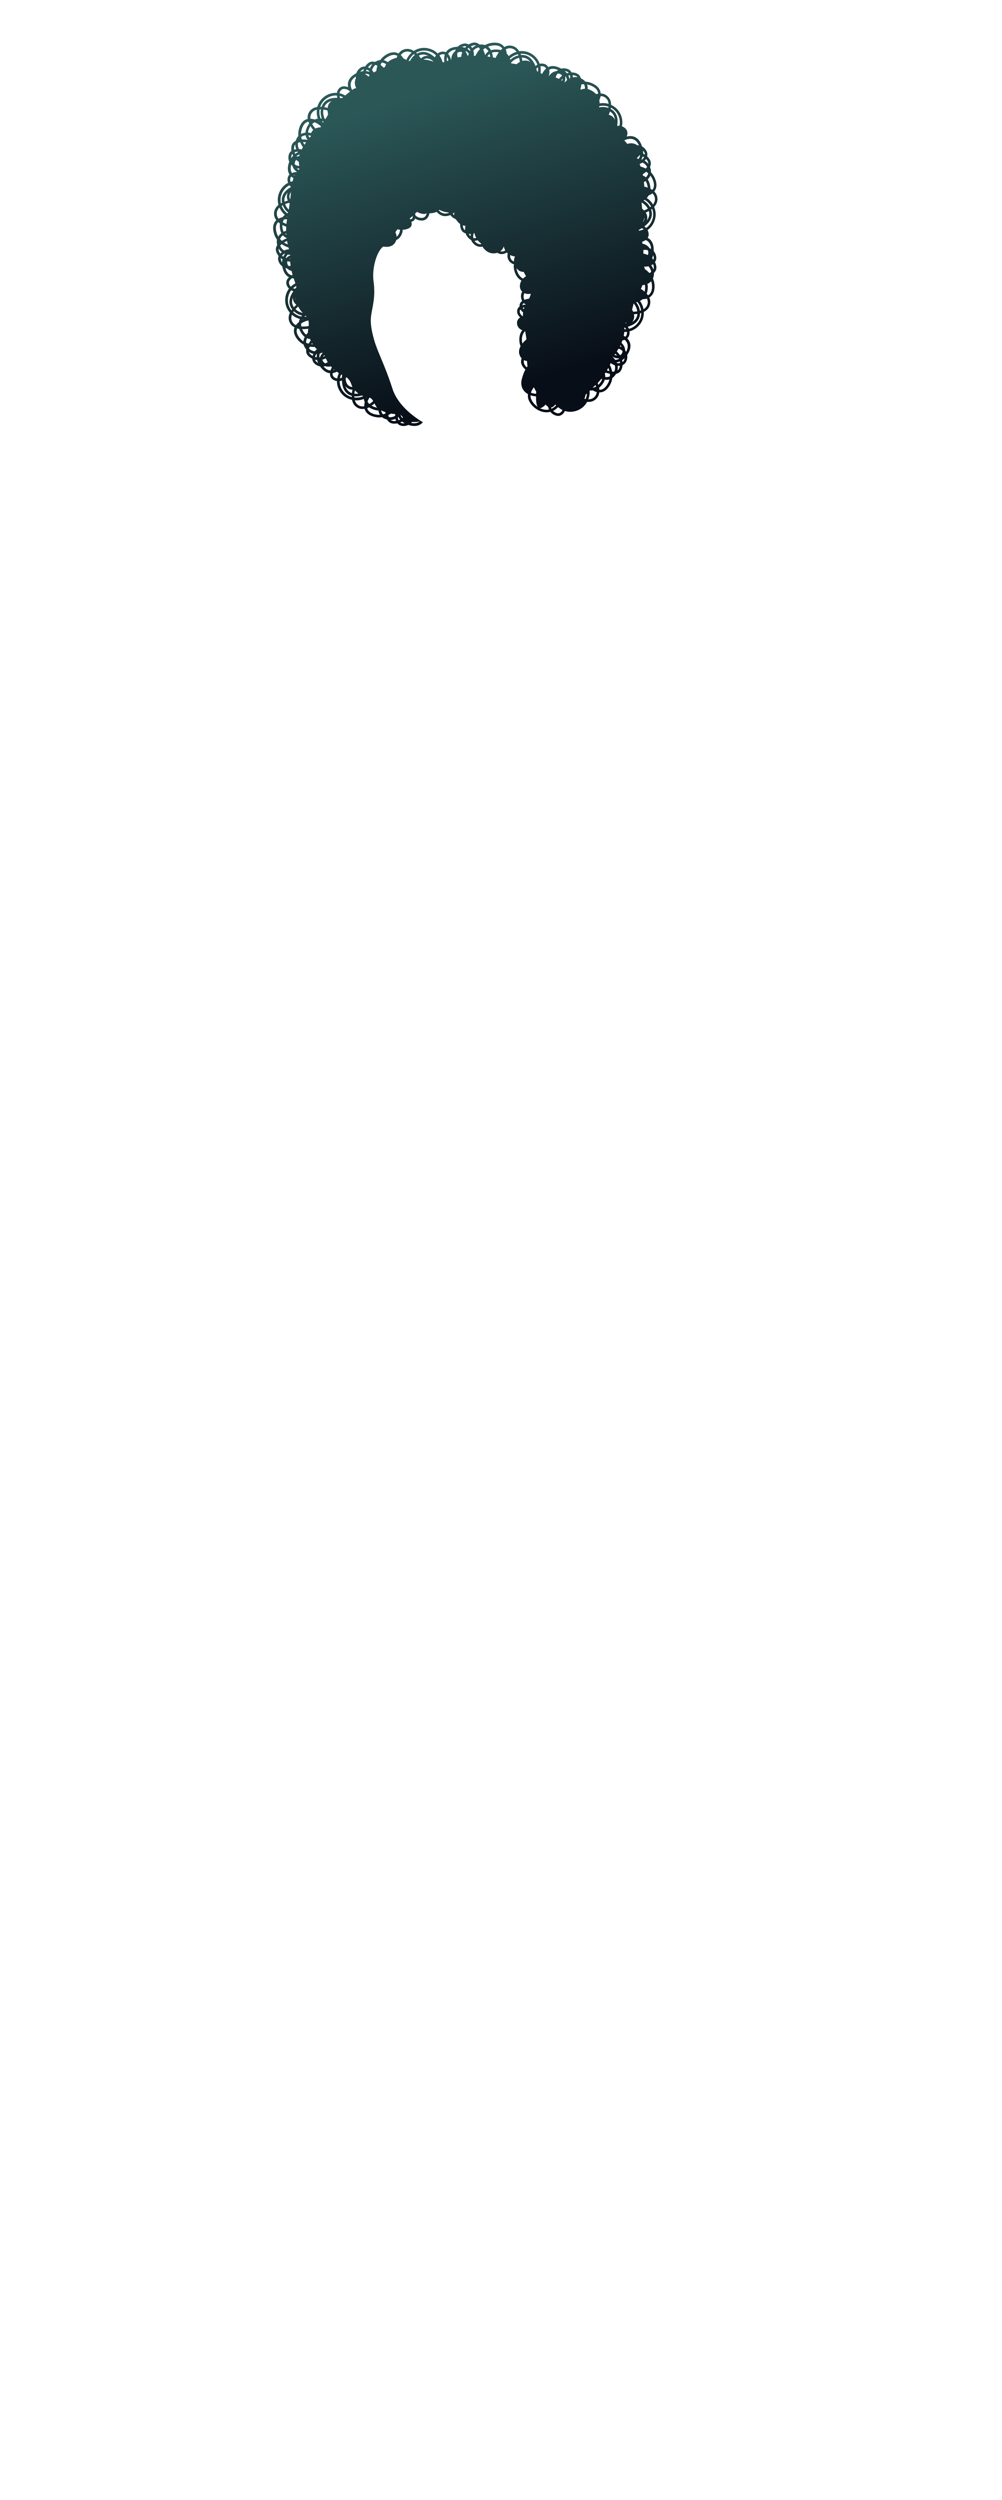 <svg width="85" height="212" viewBox="0 0 85 212" fill="none" xmlns="http://www.w3.org/2000/svg">
<path d="M35.875 35.8C35.678 36.034 35.35 36.204 34.807 36.078C34.748 36.065 34.691 36.05 34.637 36.031C34.563 36.068 34.482 36.095 34.394 36.11C34.288 36.129 34.176 36.129 34.056 36.107C33.911 36.08 33.795 36.004 33.708 35.898C33.602 35.92 33.489 35.93 33.37 35.922C33.104 35.905 32.937 35.764 32.836 35.577C32.819 35.573 32.803 35.568 32.786 35.563C32.629 35.518 32.505 35.454 32.407 35.377C32.158 35.415 31.874 35.402 31.564 35.289C31.305 35.196 31.133 35.059 31.027 34.895C30.98 34.823 30.945 34.744 30.923 34.665C30.696 34.705 30.457 34.673 30.23 34.51C30.019 34.36 29.908 34.145 29.861 33.904C29.811 33.892 29.76 33.879 29.71 33.864C29.37 33.756 29.055 33.536 28.838 33.191C28.643 32.881 28.576 32.583 28.582 32.312C28.459 32.297 28.345 32.257 28.251 32.193C28.094 32.089 27.992 31.927 27.992 31.722C27.992 31.696 27.992 31.673 27.993 31.649C27.763 31.627 27.51 31.51 27.258 31.212C27.219 31.165 27.182 31.119 27.15 31.072C27.07 31.057 26.987 31.03 26.91 30.991C26.814 30.943 26.723 30.875 26.639 30.786C26.538 30.678 26.491 30.547 26.484 30.411C26.385 30.365 26.289 30.305 26.198 30.227C25.994 30.054 25.945 29.842 25.976 29.632C25.966 29.618 25.954 29.605 25.944 29.591C25.845 29.462 25.784 29.336 25.752 29.216C25.528 29.098 25.309 28.918 25.128 28.644C24.976 28.415 24.921 28.201 24.933 28.008C24.938 27.921 24.958 27.838 24.988 27.761C24.781 27.656 24.609 27.488 24.525 27.222C24.446 26.977 24.487 26.738 24.591 26.517C24.557 26.478 24.525 26.438 24.493 26.394C24.285 26.105 24.165 25.741 24.195 25.332C24.224 24.967 24.349 24.688 24.515 24.474C24.426 24.389 24.359 24.288 24.32 24.18C24.258 24.003 24.271 23.811 24.392 23.648C24.433 23.594 24.473 23.549 24.515 23.508C24.293 23.397 24.093 23.177 23.985 22.763C23.97 22.704 23.958 22.647 23.948 22.591C23.881 22.543 23.82 22.482 23.766 22.413C23.701 22.329 23.649 22.228 23.612 22.112C23.568 21.972 23.581 21.832 23.635 21.706C23.566 21.622 23.506 21.526 23.457 21.417C23.349 21.173 23.398 20.961 23.516 20.784C23.512 20.767 23.507 20.75 23.504 20.734C23.47 20.574 23.47 20.434 23.494 20.313C23.344 20.109 23.226 19.852 23.181 19.526C23.144 19.253 23.186 19.038 23.282 18.867C23.324 18.792 23.378 18.724 23.438 18.669C23.297 18.486 23.216 18.26 23.255 17.982C23.292 17.727 23.43 17.53 23.62 17.375C23.607 17.325 23.595 17.274 23.586 17.224C23.524 16.872 23.575 16.492 23.78 16.138C23.963 15.822 24.197 15.625 24.439 15.504C24.396 15.388 24.379 15.267 24.392 15.154C24.407 15.019 24.461 14.893 24.559 14.799C24.423 14.59 24.362 14.296 24.48 13.885C24.497 13.826 24.515 13.771 24.535 13.719C24.503 13.643 24.48 13.56 24.47 13.473C24.456 13.367 24.463 13.252 24.492 13.135C24.525 12.992 24.608 12.879 24.719 12.798C24.702 12.69 24.699 12.578 24.714 12.46C24.746 12.194 24.895 12.037 25.087 11.945C25.092 11.928 25.097 11.913 25.102 11.896C25.155 11.741 25.227 11.622 25.309 11.529C25.284 11.279 25.313 10.996 25.441 10.693C25.547 10.441 25.695 10.276 25.863 10.178C25.939 10.134 26.018 10.104 26.1 10.087C26.072 9.857 26.117 9.621 26.292 9.404C26.454 9.202 26.674 9.103 26.916 9.069C26.93 9.019 26.947 8.97 26.965 8.921C27.091 8.588 27.329 8.285 27.685 8.086C28.005 7.908 28.306 7.858 28.576 7.878C28.597 7.757 28.645 7.644 28.713 7.553C28.826 7.403 28.993 7.309 29.198 7.319C29.329 7.326 29.442 7.353 29.536 7.392C29.461 7.06 29.523 6.641 30.072 6.298C30.124 6.266 30.174 6.236 30.225 6.21C30.252 6.131 30.288 6.055 30.339 5.983C30.4 5.896 30.48 5.815 30.58 5.744C30.701 5.66 30.837 5.631 30.973 5.643C31.032 5.552 31.105 5.465 31.195 5.386C31.396 5.209 31.613 5.192 31.816 5.251C31.832 5.243 31.845 5.234 31.86 5.226C32.003 5.147 32.136 5.103 32.259 5.09C32.407 4.886 32.617 4.694 32.914 4.553C33.161 4.435 33.381 4.41 33.572 4.448C33.657 4.467 33.736 4.497 33.809 4.538C33.94 4.348 34.132 4.201 34.408 4.156C34.662 4.114 34.892 4.186 35.098 4.321C35.141 4.292 35.187 4.267 35.232 4.242C35.549 4.077 35.926 4.009 36.324 4.098C36.681 4.178 36.94 4.341 37.129 4.536C37.226 4.46 37.336 4.408 37.448 4.385C37.578 4.358 37.709 4.371 37.825 4.43C37.962 4.211 38.211 4.028 38.655 3.976C38.715 3.969 38.774 3.964 38.83 3.962C38.887 3.903 38.954 3.849 39.03 3.807C39.123 3.755 39.23 3.715 39.35 3.695C39.495 3.669 39.631 3.703 39.749 3.772C39.841 3.715 39.944 3.668 40.058 3.634C40.314 3.56 40.518 3.637 40.678 3.779C40.694 3.777 40.711 3.775 40.728 3.774C40.891 3.762 41.029 3.782 41.147 3.821C41.369 3.7 41.64 3.617 41.968 3.617C42.242 3.617 42.451 3.688 42.606 3.806C42.675 3.858 42.734 3.92 42.783 3.987C42.983 3.871 43.218 3.823 43.488 3.898C43.737 3.969 43.913 4.134 44.04 4.342C44.092 4.336 44.142 4.331 44.194 4.329C44.551 4.316 44.921 4.417 45.243 4.667C45.53 4.893 45.695 5.15 45.781 5.408C45.902 5.381 46.023 5.381 46.135 5.408C46.293 5.446 46.427 5.539 46.505 5.689C46.735 5.576 47.043 5.551 47.447 5.739C47.503 5.764 47.555 5.791 47.603 5.82C47.684 5.8 47.768 5.79 47.856 5.793C47.962 5.796 48.075 5.82 48.187 5.865C48.324 5.921 48.421 6.02 48.485 6.141C48.595 6.141 48.706 6.156 48.822 6.188C49.079 6.261 49.212 6.434 49.273 6.638C49.288 6.644 49.303 6.653 49.318 6.661C49.463 6.737 49.571 6.826 49.65 6.922C49.902 6.936 50.176 7.008 50.456 7.181C50.69 7.326 50.829 7.496 50.9 7.678C50.932 7.758 50.949 7.842 50.954 7.925C51.186 7.932 51.411 8.014 51.6 8.221C51.773 8.411 51.837 8.645 51.836 8.889C51.883 8.911 51.93 8.935 51.975 8.96C52.285 9.136 52.547 9.416 52.689 9.799C52.815 10.143 52.818 10.449 52.758 10.711C52.874 10.752 52.978 10.816 53.057 10.897C53.188 11.031 53.256 11.21 53.214 11.41C53.2 11.472 53.183 11.529 53.163 11.581C53.53 11.486 54.095 11.492 54.408 12.255C54.432 12.31 54.452 12.366 54.469 12.419C54.541 12.46 54.61 12.51 54.672 12.571C54.748 12.647 54.814 12.739 54.866 12.848C54.928 12.981 54.933 13.121 54.896 13.254C54.975 13.328 55.05 13.416 55.112 13.517C55.251 13.744 55.231 13.961 55.139 14.151C55.145 14.166 55.15 14.183 55.157 14.2C55.211 14.353 55.23 14.492 55.223 14.615C55.398 14.797 55.551 15.036 55.638 15.352C55.712 15.617 55.699 15.837 55.628 16.019C55.596 16.099 55.553 16.172 55.5 16.238C55.665 16.401 55.776 16.613 55.775 16.892C55.773 17.149 55.662 17.365 55.494 17.543C55.514 17.59 55.532 17.639 55.547 17.69C55.655 18.029 55.657 18.413 55.502 18.79C55.362 19.128 55.157 19.355 54.933 19.507C54.992 19.616 55.024 19.732 55.028 19.847C55.031 19.961 55.006 20.072 54.947 20.168C55.209 20.305 55.437 20.579 55.453 21.114C55.455 21.174 55.455 21.233 55.452 21.291C55.505 21.353 55.553 21.425 55.59 21.504C55.635 21.602 55.664 21.711 55.674 21.832C55.685 21.979 55.642 22.112 55.561 22.223C55.61 22.32 55.647 22.426 55.67 22.544C55.722 22.807 55.627 23.002 55.474 23.148C55.474 23.165 55.474 23.182 55.474 23.201C55.47 23.364 55.44 23.5 55.389 23.613C55.49 23.843 55.549 24.121 55.521 24.449C55.497 24.723 55.408 24.924 55.277 25.068C55.218 25.134 55.152 25.186 55.08 25.228C55.177 25.439 55.206 25.676 55.107 25.938C55.014 26.179 54.836 26.342 54.615 26.45C54.617 26.502 54.617 26.554 54.615 26.606C54.599 26.963 54.466 27.323 54.186 27.621C53.937 27.889 53.665 28.03 53.402 28.092C53.419 28.215 53.409 28.336 53.372 28.444C53.338 28.541 53.284 28.627 53.21 28.695C53.454 28.949 53.634 29.358 53.298 29.953C53.267 30.005 53.237 30.056 53.205 30.103C53.219 30.185 53.222 30.27 53.212 30.357C53.2 30.463 53.168 30.572 53.113 30.682C53.047 30.813 52.939 30.904 52.813 30.958C52.805 31.065 52.781 31.177 52.739 31.289C52.647 31.54 52.463 31.658 52.256 31.703C52.248 31.718 52.239 31.732 52.229 31.747C52.142 31.885 52.044 31.984 51.943 32.056C51.91 32.307 51.815 32.575 51.62 32.839C51.457 33.061 51.277 33.186 51.09 33.241C51.006 33.266 50.922 33.276 50.839 33.275C50.814 33.505 50.715 33.724 50.493 33.894C50.289 34.052 50.05 34.098 49.808 34.076C49.783 34.121 49.756 34.165 49.727 34.209C49.527 34.503 49.227 34.742 48.834 34.853C48.482 34.953 48.176 34.931 47.918 34.848C47.869 34.961 47.797 35.06 47.709 35.133C47.565 35.252 47.381 35.306 47.184 35.247C46.944 35.176 46.789 35.052 46.69 34.922C46.629 34.937 46.569 34.949 46.508 34.956C46.23 34.986 45.953 34.924 45.7 34.801C45.35 34.631 45.053 34.34 44.889 34.015C44.787 33.81 44.761 33.608 44.787 33.418C44.751 33.398 44.716 33.376 44.682 33.352C44.332 33.108 44.122 32.699 44.265 32.146C44.354 31.801 44.459 31.537 44.57 31.333C44.157 30.978 44.147 30.643 44.253 30.387C44.218 30.35 44.186 30.31 44.157 30.263C43.957 29.943 44.014 29.627 44.161 29.356C44.115 29.25 44.082 29.13 44.066 28.994C44.011 28.528 44.137 28.212 44.304 28.001C44.284 27.994 44.263 27.986 44.245 27.976C44.082 27.9 43.954 27.772 43.895 27.599C43.78 27.269 43.934 27.05 44.12 26.913C43.976 26.778 43.883 26.616 43.87 26.462C43.851 26.231 43.944 26.083 44.078 25.985C44.053 25.773 44.147 25.625 44.294 25.521C44.267 25.472 44.245 25.42 44.228 25.361C44.156 25.1 44.203 24.892 44.3 24.73C44.167 24.609 44.085 24.434 44.103 24.203C44.115 24.044 44.166 23.907 44.235 23.793C43.996 23.667 43.784 23.426 43.661 23.052C43.575 22.792 43.563 22.583 43.599 22.416C43.503 22.386 43.415 22.341 43.338 22.283C43.168 22.155 43.055 21.962 43.048 21.715C43.047 21.631 43.052 21.553 43.064 21.482C43.037 21.459 43.011 21.435 42.988 21.41C42.883 21.484 42.762 21.533 42.618 21.545C42.443 21.558 42.305 21.514 42.195 21.435C42.167 21.444 42.138 21.452 42.109 21.459C42.069 21.467 42.029 21.474 41.988 21.479C41.583 21.524 41.29 21.341 41.095 21.132C41.028 21.06 40.97 20.983 40.927 20.91C40.699 20.966 40.444 20.915 40.211 20.707C40.089 20.596 40.011 20.476 39.964 20.353C39.908 20.325 39.853 20.288 39.801 20.239C39.648 20.101 39.552 19.95 39.5 19.791C39.338 19.739 39.205 19.642 39.133 19.497C39.057 19.347 39.029 19.17 39.029 18.992C38.961 18.945 38.894 18.884 38.832 18.81C38.801 18.775 38.776 18.741 38.752 18.706C38.719 18.664 38.689 18.623 38.663 18.585L38.648 18.58C38.455 18.501 38.31 18.376 38.202 18.236C38.133 18.265 38.059 18.289 37.977 18.307C37.554 18.396 37.252 18.208 37.041 17.962C36.991 17.986 36.935 18.008 36.873 18.026C36.713 18.072 36.567 18.087 36.434 18.082C36.427 18.112 36.42 18.142 36.412 18.171C36.377 18.297 36.321 18.412 36.24 18.502C36.129 18.627 35.976 18.704 35.769 18.703C35.537 18.699 35.355 18.629 35.214 18.528C35.19 18.608 35.147 18.671 35.089 18.718C35.034 18.763 34.966 18.79 34.894 18.804C34.963 19.024 34.938 19.248 34.648 19.376C34.48 19.45 34.312 19.48 34.159 19.487C34.16 19.631 34.123 19.786 34.038 19.946C34.021 19.978 34.001 20.012 33.979 20.045C33.896 20.172 33.799 20.257 33.696 20.311C33.672 20.325 33.647 20.335 33.622 20.343C33.615 20.37 33.607 20.395 33.597 20.421C33.538 20.577 33.432 20.71 33.287 20.803C33.151 20.889 32.981 20.939 32.781 20.934C32.675 20.93 32.582 20.922 32.505 20.907C31.949 21.328 31.537 22.758 31.69 23.869C31.87 25.173 31.598 25.968 31.485 26.753C31.409 27.283 31.468 27.872 31.749 28.861C32.027 29.84 32.661 30.985 33.289 32.952C33.768 34.453 35.273 35.427 35.72 35.715C35.773 35.745 35.825 35.774 35.88 35.8H35.875ZM33.407 20.16C33.401 20.094 33.391 20.023 33.376 19.953L33.393 19.926C33.397 19.941 33.401 19.955 33.405 19.97C33.42 20.034 33.425 20.098 33.422 20.16H33.408H33.407ZM34.44 19.216C34.505 19.101 34.522 18.943 34.478 18.77C34.526 18.783 34.573 18.795 34.618 18.804L34.654 18.809C34.712 18.958 34.712 19.103 34.553 19.174C34.516 19.191 34.477 19.204 34.44 19.216ZM43.525 21.479C43.582 21.496 43.636 21.509 43.686 21.521C43.627 21.509 43.574 21.496 43.525 21.479ZM44.586 31.838C44.595 32.033 44.647 32.242 44.738 32.395C44.866 32.612 44.99 32.718 45.066 32.768C44.97 32.901 44.889 33.044 44.836 33.196L44.803 33.174C44.526 32.98 44.359 32.654 44.475 32.208C44.511 32.07 44.548 31.947 44.586 31.838ZM49.268 34.384C49.332 34.294 49.386 34.188 49.428 34.064C49.434 34.056 49.439 34.047 49.446 34.037C49.453 34.029 49.458 34.019 49.463 34.01C49.498 34.022 49.532 34.03 49.567 34.039C49.557 34.056 49.547 34.071 49.535 34.087C49.461 34.197 49.372 34.296 49.268 34.382V34.384ZM39.653 4.704C39.675 4.714 39.695 4.723 39.717 4.726C39.727 4.669 39.742 4.613 39.761 4.56L39.767 4.541C39.7 4.462 39.616 4.39 39.513 4.332C39.503 4.348 39.495 4.364 39.486 4.379C39.553 4.455 39.607 4.553 39.646 4.676L39.654 4.706L39.653 4.704ZM41.15 4.659L41.155 4.666C41.214 4.56 41.303 4.447 41.438 4.358C41.374 4.245 41.285 4.144 41.16 4.077C41.096 4.119 41.039 4.162 40.986 4.21C41.078 4.4 41.129 4.58 41.15 4.659ZM43.802 5.441C43.812 5.44 43.822 5.44 43.833 5.438C43.893 5.376 43.977 5.313 44.099 5.256C44.085 5.142 44.065 5.022 44.036 4.908C43.74 4.97 43.515 5.135 43.35 5.322C43.353 5.339 43.356 5.354 43.358 5.371C43.484 5.387 43.636 5.411 43.802 5.443V5.441ZM54.679 18.452C54.642 18.581 54.582 18.728 54.523 18.854C54.531 18.844 54.538 18.834 54.546 18.824C54.609 18.741 54.652 18.649 54.671 18.555C54.678 18.521 54.681 18.487 54.681 18.452H54.679ZM54.578 24.939L54.582 24.951L54.585 24.944L54.578 24.939ZM53.155 27.385C53.135 27.377 53.111 27.367 53.089 27.355C53.071 27.382 53.056 27.407 53.042 27.427C53.081 27.416 53.119 27.402 53.156 27.385H53.155ZM31.243 6.481C31.263 6.478 31.283 6.473 31.303 6.468L31.334 6.441C31.327 6.411 31.323 6.38 31.318 6.35L31.317 6.33C31.222 6.286 31.115 6.259 30.999 6.251C30.997 6.269 30.995 6.288 30.995 6.306C31.081 6.343 31.163 6.4 31.244 6.483L31.243 6.481ZM33.541 19.694C33.578 19.768 33.605 19.843 33.622 19.919C33.634 19.973 33.641 20.025 33.644 20.079C33.694 20.042 33.741 19.99 33.787 19.923C33.805 19.896 33.821 19.869 33.836 19.842C33.905 19.714 33.933 19.593 33.93 19.48C33.849 19.472 33.777 19.458 33.713 19.441C33.662 19.509 33.605 19.596 33.543 19.692L33.541 19.694ZM34.754 18.523C34.768 18.544 34.781 18.568 34.795 18.592C34.808 18.592 34.82 18.59 34.834 18.588C34.877 18.581 34.916 18.568 34.945 18.546C34.973 18.523 34.993 18.487 35.002 18.435C35.007 18.403 35.01 18.371 35.012 18.341C35.007 18.334 35 18.326 34.995 18.319C34.914 18.396 34.835 18.467 34.754 18.524V18.523ZM35.215 18.109C35.226 18.154 35.232 18.203 35.236 18.255C35.357 18.381 35.527 18.479 35.766 18.48C35.899 18.482 35.998 18.433 36.067 18.356C36.124 18.292 36.164 18.208 36.191 18.114L36.2 18.085C36.17 18.1 36.139 18.114 36.107 18.124C36.06 18.139 36.01 18.146 35.959 18.144C35.776 18.139 35.564 18.078 35.382 17.964C35.325 18.009 35.269 18.058 35.215 18.107V18.109ZM37.27 17.786C37.255 17.804 37.24 17.821 37.223 17.838C37.389 18.023 37.62 18.157 37.926 18.092C37.98 18.08 38.029 18.065 38.076 18.048C38.069 18.036 38.064 18.024 38.058 18.013C37.805 18.003 37.506 17.924 37.27 17.786ZM40.514 20.369C40.43 20.402 40.341 20.424 40.25 20.424C40.279 20.464 40.314 20.505 40.356 20.544C40.508 20.68 40.669 20.725 40.816 20.707C40.802 20.673 40.794 20.646 40.79 20.629V20.626C40.679 20.55 40.588 20.461 40.514 20.367V20.369ZM44.416 23.051C44.346 23.056 44.275 23.049 44.205 23.027C44.068 22.988 43.935 22.899 43.814 22.743C43.822 22.819 43.841 22.901 43.871 22.99C43.976 23.303 44.147 23.502 44.337 23.603L44.373 23.619C44.45 23.54 44.536 23.475 44.622 23.423C44.551 23.296 44.482 23.172 44.418 23.049L44.416 23.051ZM45.031 24.903L45.011 24.908C44.903 24.932 44.788 24.935 44.677 24.917C44.612 24.905 44.548 24.887 44.487 24.861C44.42 24.981 44.39 25.129 44.44 25.311C44.452 25.353 44.467 25.39 44.487 25.425C44.613 25.375 44.755 25.343 44.884 25.322C44.953 25.173 45.002 25.035 45.029 24.903H45.031ZM44.374 26.485C44.282 26.416 44.205 26.332 44.151 26.234C44.107 26.29 44.082 26.361 44.088 26.453C44.099 26.569 44.186 26.697 44.321 26.805C44.334 26.798 44.349 26.793 44.361 26.786C44.359 26.684 44.363 26.584 44.373 26.487L44.374 26.485ZM44.548 28.069C44.381 28.238 44.231 28.521 44.285 28.977C44.292 29.031 44.302 29.083 44.314 29.13C44.427 28.986 44.554 28.864 44.659 28.775C44.629 28.526 44.588 28.291 44.548 28.069ZM44.706 30.613C44.615 30.601 44.528 30.577 44.449 30.539C44.403 30.714 44.44 30.924 44.684 31.148C44.706 31.118 44.728 31.089 44.748 31.062C44.728 30.917 44.713 30.768 44.704 30.614L44.706 30.613ZM45.29 32.841C45.18 32.98 45.09 33.135 45.039 33.298C45.15 33.342 45.27 33.371 45.391 33.383C45.419 33.386 45.446 33.388 45.475 33.389C45.478 33.329 45.483 33.27 45.488 33.212C45.434 33.122 45.365 32.997 45.29 32.841ZM46.293 34.305C46.082 34.518 45.924 34.609 45.803 34.612C46.017 34.715 46.251 34.766 46.48 34.742C46.508 34.739 46.537 34.734 46.567 34.729C46.527 34.631 46.511 34.55 46.506 34.508C46.437 34.468 46.367 34.402 46.293 34.305ZM46.744 34.559C46.752 34.589 46.764 34.624 46.781 34.661C46.905 34.606 47.026 34.523 47.139 34.409C47.151 34.397 47.161 34.385 47.173 34.374C47.149 34.348 47.127 34.325 47.107 34.301C47.03 34.404 46.902 34.535 46.744 34.56V34.559ZM50.296 32.842L50.309 32.852L50.334 32.871C50.414 32.852 50.493 32.822 50.57 32.778C50.558 32.735 50.545 32.691 50.53 32.649C50.441 32.73 50.361 32.794 50.296 32.842ZM50.701 32.481C50.722 32.531 50.74 32.585 50.757 32.639C50.775 32.622 50.792 32.603 50.811 32.585C50.956 32.427 51.038 32.282 51.08 32.151C51.056 32.142 51.033 32.134 51.009 32.126C50.902 32.264 50.797 32.381 50.701 32.482V32.481ZM51.484 31.409C51.543 31.429 51.613 31.449 51.691 31.468C51.667 31.363 51.635 31.271 51.605 31.193C51.57 31.261 51.529 31.331 51.484 31.409ZM51.734 30.941C51.795 31.062 51.881 31.261 51.926 31.508C51.987 31.513 52.047 31.515 52.108 31.51C52.177 31.353 52.192 31.198 52.17 31.052C52.167 31.025 52.16 31 52.154 30.973L52.128 30.965C52.011 30.922 51.901 30.862 51.809 30.783C51.788 30.83 51.765 30.884 51.736 30.943L51.734 30.941ZM52.721 29.075C52.921 29.25 53.02 29.475 53.032 29.689L53.034 29.709C53.056 29.739 53.076 29.77 53.093 29.802L53.111 29.837C53.38 29.347 53.21 29.018 53.003 28.819C52.997 28.821 52.99 28.822 52.981 28.826C52.919 28.843 52.86 28.853 52.805 28.858C52.779 28.928 52.753 29.001 52.719 29.075H52.721ZM52.912 28.471C52.951 28.494 52.995 28.523 53.039 28.555C53.096 28.513 53.136 28.452 53.16 28.383C53.185 28.309 53.192 28.225 53.182 28.139C53.104 28.146 53.03 28.148 52.958 28.146C52.95 28.245 52.936 28.355 52.911 28.471H52.912ZM52.968 27.922C53.017 27.924 53.066 27.924 53.116 27.921C53.103 27.895 53.089 27.87 53.072 27.846C53.056 27.821 53.037 27.798 53.015 27.774C52.997 27.777 52.98 27.781 52.963 27.784C52.966 27.825 52.968 27.872 52.968 27.922ZM53.619 26.255C53.65 26.305 53.678 26.364 53.705 26.433C53.821 26.43 53.941 26.419 54.057 26.401C54.023 26.125 53.9 25.903 53.747 25.728C53.722 25.854 53.68 26.046 53.619 26.253V26.255ZM54.366 24.496C54.466 24.562 54.573 24.641 54.678 24.73C54.684 24.706 54.689 24.681 54.696 24.656C54.738 24.446 54.733 24.279 54.7 24.145C54.629 24.161 54.562 24.171 54.498 24.18C54.457 24.288 54.413 24.393 54.366 24.498V24.496ZM54.696 22.815C54.807 22.889 54.95 23.002 55.087 23.155C55.142 23.128 55.194 23.098 55.241 23.062C55.219 22.894 55.152 22.753 55.056 22.64C55.039 22.62 55.021 22.6 55.002 22.581L54.977 22.586C54.866 22.61 54.752 22.615 54.642 22.601C54.664 22.662 54.683 22.731 54.698 22.814L54.696 22.815ZM54.501 20.665C54.763 20.71 54.964 20.851 55.087 21.026L55.098 21.043C55.132 21.057 55.166 21.073 55.197 21.092L55.231 21.112C55.211 20.665 55.004 20.451 54.779 20.353C54.672 20.426 54.57 20.471 54.474 20.498C54.484 20.555 54.492 20.611 54.503 20.666L54.501 20.665ZM54.21 19.562C54.334 19.542 54.469 19.505 54.602 19.446C54.582 19.428 54.56 19.409 54.536 19.392C54.511 19.376 54.486 19.359 54.457 19.344C54.351 19.411 54.252 19.463 54.178 19.502C54.185 19.524 54.195 19.544 54.21 19.562ZM54.471 17.695C54.523 17.733 54.577 17.784 54.634 17.848C54.742 17.804 54.849 17.754 54.953 17.695C54.824 17.446 54.627 17.279 54.422 17.17C54.437 17.289 54.457 17.478 54.472 17.695H54.471ZM54.652 15.82C54.747 15.844 54.847 15.874 54.947 15.911C54.945 15.886 54.942 15.861 54.937 15.835C54.903 15.623 54.839 15.469 54.762 15.356C54.715 15.388 54.667 15.415 54.624 15.44C54.641 15.586 54.651 15.716 54.654 15.822L54.652 15.82ZM54.336 14.122C54.461 14.154 54.617 14.208 54.779 14.294C54.821 14.248 54.859 14.201 54.891 14.153C54.812 14.003 54.7 13.893 54.57 13.821C54.546 13.808 54.523 13.796 54.498 13.786L54.476 13.801C54.408 13.843 54.334 13.88 54.26 13.905C54.287 13.978 54.312 14.05 54.336 14.122ZM53.217 12.202C53.535 12.096 53.828 12.157 54.035 12.3L54.052 12.312C54.089 12.313 54.124 12.317 54.161 12.322L54.2 12.329C53.86 11.529 53.165 11.802 52.978 11.894L52.961 11.911C53.02 11.973 53.108 12.069 53.217 12.202ZM46.584 6.432C46.745 6.188 46.978 6.059 47.203 6.027L47.223 6.025C47.252 6.002 47.28 5.98 47.311 5.958L47.344 5.936C47.018 5.79 46.772 5.817 46.589 5.914C46.633 6.119 46.606 6.293 46.555 6.427L46.584 6.432ZM45.985 6.273C46.045 6.141 46.155 5.956 46.325 5.813C46.279 5.714 46.192 5.652 46.089 5.626C46.013 5.608 45.929 5.608 45.845 5.626C45.882 5.83 45.877 6.027 45.855 6.195C45.906 6.225 45.948 6.251 45.983 6.273H45.985ZM45.645 6.077C45.653 5.965 45.653 5.84 45.633 5.712C45.609 5.727 45.586 5.744 45.564 5.761C45.541 5.779 45.519 5.801 45.497 5.823C45.519 5.897 45.537 5.966 45.551 6.029C45.584 6.045 45.615 6.061 45.645 6.077ZM42.037 4.915C42.103 4.775 42.197 4.602 42.318 4.435C42.293 4.43 42.268 4.427 42.242 4.423C42.029 4.4 41.864 4.42 41.733 4.464C41.783 4.615 41.805 4.761 41.815 4.864C41.894 4.879 41.968 4.896 42.037 4.913V4.915ZM41.586 4.825C41.576 4.751 41.561 4.662 41.532 4.571C41.443 4.639 41.383 4.719 41.344 4.792C41.428 4.802 41.509 4.814 41.586 4.825ZM40.336 4.729C40.383 4.623 40.501 4.39 40.715 4.164C40.683 4.112 40.647 4.061 40.608 4.018C40.442 4.055 40.307 4.134 40.203 4.24C40.184 4.258 40.166 4.279 40.149 4.299L40.158 4.324C40.198 4.455 40.213 4.597 40.196 4.729C40.243 4.729 40.291 4.729 40.336 4.729ZM38.281 5.042C38.285 4.741 38.416 4.501 38.594 4.351L38.609 4.337C38.621 4.302 38.633 4.268 38.648 4.235L38.665 4.199C38.312 4.247 38.117 4.4 38.012 4.578C38.158 4.741 38.226 4.906 38.251 5.053L38.28 5.042H38.281ZM38.037 5.133C38.027 5.039 37.995 4.933 37.921 4.822C37.894 4.958 37.899 5.09 37.91 5.182C37.952 5.167 37.994 5.15 38.037 5.133ZM37.694 5.256C37.672 5.118 37.655 4.873 37.734 4.632C37.662 4.593 37.58 4.585 37.497 4.602C37.422 4.617 37.344 4.654 37.277 4.706C37.418 4.903 37.504 5.113 37.554 5.295C37.602 5.285 37.649 5.271 37.696 5.256H37.694ZM36.779 5.228C36.703 5.148 36.614 5.081 36.518 5.032C36.425 4.985 36.328 4.958 36.23 4.957C36.127 4.955 36.025 4.982 35.929 5.048C36.202 5.066 36.491 5.12 36.777 5.228H36.779ZM31.924 6.015C31.936 5.892 31.963 5.744 32.013 5.586C31.963 5.552 31.909 5.522 31.855 5.498C31.721 5.603 31.633 5.732 31.584 5.872C31.576 5.897 31.567 5.923 31.561 5.949L31.579 5.97C31.63 6.025 31.673 6.086 31.71 6.15C31.781 6.103 31.852 6.059 31.924 6.017V6.015ZM30.218 7.474C30.063 7.183 30.073 6.887 30.179 6.661L30.188 6.643C30.183 6.606 30.179 6.57 30.179 6.533V6.493C29.6 6.868 29.727 7.346 29.864 7.614L29.873 7.624C30.036 7.508 30.147 7.476 30.22 7.474H30.218ZM29.691 7.763L29.679 7.743C29.582 7.646 29.429 7.553 29.19 7.54C29.067 7.533 28.966 7.59 28.897 7.683C28.85 7.745 28.818 7.822 28.801 7.908C28.985 7.948 29.148 8.019 29.286 8.095C29.415 7.987 29.558 7.869 29.689 7.765L29.691 7.763ZM29.102 8.248C29.011 8.203 28.909 8.164 28.799 8.137C28.804 8.166 28.809 8.192 28.818 8.221C28.826 8.25 28.836 8.28 28.85 8.307C28.907 8.314 28.959 8.32 29.008 8.327L29.102 8.248ZM27.837 9.658C27.808 9.582 27.788 9.488 27.783 9.37C27.672 9.338 27.556 9.31 27.438 9.291C27.381 9.589 27.445 9.86 27.552 10.085C27.571 10.089 27.59 10.094 27.606 10.097C27.637 10.047 27.669 9.996 27.701 9.946C27.771 9.833 27.812 9.741 27.837 9.658ZM27.231 10.723C27.102 10.594 26.92 10.464 26.72 10.38L26.691 10.368C26.617 10.405 26.548 10.452 26.484 10.513C26.563 10.658 26.662 10.791 26.753 10.9C26.975 10.786 27.186 10.801 27.186 10.801C27.186 10.801 27.203 10.772 27.229 10.725L27.231 10.723ZM26.572 11.026C26.492 10.93 26.408 10.816 26.334 10.693C26.321 10.713 26.307 10.735 26.294 10.759C26.189 10.945 26.142 11.107 26.134 11.243C26.227 11.25 26.314 11.265 26.39 11.284C26.41 11.225 26.447 11.159 26.514 11.083C26.533 11.063 26.551 11.043 26.572 11.026ZM26.369 11.507C26.306 11.491 26.232 11.477 26.152 11.469C26.173 11.546 26.203 11.613 26.238 11.667C26.259 11.65 26.279 11.637 26.299 11.629C26.364 11.602 26.371 11.563 26.369 11.507ZM25.956 12.061C25.887 12.054 25.796 12.047 25.698 12.047C25.74 12.133 25.787 12.209 25.831 12.273C25.848 12.249 25.863 12.228 25.88 12.204C25.88 12.204 25.91 12.143 25.956 12.063V12.061ZM25.7 12.472C25.622 12.369 25.535 12.231 25.461 12.064C25.4 12.073 25.341 12.086 25.284 12.105C25.254 12.271 25.274 12.426 25.331 12.564C25.341 12.589 25.353 12.613 25.365 12.636L25.392 12.638C25.457 12.645 25.521 12.658 25.584 12.677C25.619 12.611 25.658 12.542 25.701 12.472H25.7ZM25.008 14.827C24.981 14.834 24.953 14.841 24.922 14.851C24.939 14.864 24.958 14.878 24.976 14.891C24.986 14.869 24.997 14.848 25.008 14.827ZM24.894 15.108C24.831 15.071 24.769 15.026 24.71 14.972C24.658 15.028 24.628 15.1 24.619 15.177C24.611 15.255 24.623 15.339 24.651 15.42C24.709 15.401 24.768 15.386 24.823 15.373C24.843 15.278 24.867 15.189 24.892 15.108H24.894ZM24.779 15.615L24.768 15.618L24.778 15.63L24.779 15.615ZM24.687 16.295C24.638 16.355 24.599 16.421 24.576 16.492C24.534 16.616 24.537 16.756 24.609 16.904L24.616 16.916C24.641 16.7 24.665 16.492 24.687 16.295ZM24.572 17.269C24.556 17.247 24.539 17.224 24.522 17.198C24.409 17.227 24.295 17.262 24.185 17.306C24.256 17.501 24.369 17.658 24.498 17.78C24.525 17.607 24.55 17.436 24.572 17.269ZM24.349 18.593C24.275 18.593 24.199 18.597 24.123 18.608L24.093 18.613C24.049 18.682 24.012 18.758 23.988 18.844C24.09 18.904 24.197 18.953 24.298 18.994C24.31 18.864 24.327 18.73 24.349 18.595V18.593ZM24.281 19.224C24.175 19.184 24.063 19.135 23.951 19.075C23.95 19.1 23.95 19.125 23.951 19.152C23.956 19.366 23.999 19.529 24.061 19.652C24.135 19.615 24.209 19.586 24.276 19.564C24.275 19.455 24.276 19.342 24.283 19.226L24.281 19.224ZM24.283 19.796C24.253 19.808 24.222 19.82 24.192 19.835C24.224 19.867 24.258 19.894 24.291 19.918C24.288 19.877 24.286 19.837 24.283 19.796ZM24.352 20.432C24.286 20.461 24.192 20.506 24.095 20.565C24.209 20.639 24.318 20.692 24.407 20.729C24.387 20.638 24.369 20.538 24.352 20.434V20.432ZM24.471 20.988C24.347 20.949 24.127 20.863 23.899 20.702C23.852 20.74 23.807 20.782 23.768 20.826C23.827 20.986 23.923 21.109 24.042 21.198C24.064 21.215 24.086 21.228 24.108 21.244L24.131 21.232C24.253 21.176 24.384 21.142 24.514 21.139C24.5 21.092 24.485 21.043 24.471 20.989V20.988ZM24.732 22.972C24.591 22.935 24.466 22.866 24.37 22.776L24.355 22.763C24.32 22.756 24.283 22.748 24.248 22.738L24.209 22.726C24.315 23.113 24.525 23.283 24.742 23.349C24.769 23.335 24.796 23.323 24.823 23.313C24.788 23.194 24.758 23.081 24.731 22.973L24.732 22.972ZM24.917 23.608C24.87 23.606 24.822 23.601 24.773 23.591C24.707 23.636 24.64 23.699 24.578 23.783C24.503 23.882 24.497 23.996 24.535 24.106C24.562 24.18 24.608 24.249 24.67 24.309C24.793 24.192 24.926 24.099 25.055 24.03C25.022 23.922 24.976 23.786 24.919 23.608H24.917ZM25.121 24.247C25.034 24.299 24.943 24.361 24.858 24.439C24.884 24.451 24.911 24.461 24.938 24.469C24.966 24.478 24.997 24.486 25.027 24.491C25.067 24.441 25.108 24.397 25.146 24.357C25.141 24.328 25.133 24.293 25.121 24.247ZM25.062 25.215C25.06 25.247 25.062 25.277 25.065 25.307C25.072 25.358 25.086 25.407 25.106 25.455C25.086 25.373 25.07 25.292 25.06 25.215H25.062ZM25.296 25.992C25.217 26.061 25.14 26.135 25.067 26.212C25.252 26.396 25.471 26.492 25.686 26.537C25.523 26.383 25.394 26.192 25.296 25.992ZM26.161 27.173C25.977 27.207 25.762 27.288 25.577 27.412L25.552 27.429C25.542 27.51 25.543 27.594 25.557 27.681C25.786 27.7 26.016 27.677 26.183 27.649C26.2 27.498 26.201 27.335 26.161 27.173ZM26.151 27.88C26.001 27.9 25.818 27.915 25.626 27.907C25.636 27.93 25.646 27.952 25.658 27.976C25.755 28.166 25.865 28.294 25.974 28.378C26.021 28.318 26.072 28.264 26.12 28.215C26.11 28.129 26.131 28.013 26.152 27.88H26.151ZM26.184 28.472L26.173 28.488C26.179 28.489 26.186 28.493 26.193 28.494L26.184 28.472ZM26.471 29.088C26.449 29.119 26.425 29.152 26.401 29.186C26.449 29.193 26.494 29.196 26.536 29.198C26.514 29.162 26.491 29.125 26.469 29.088H26.471ZM26.696 29.421C26.578 29.425 26.437 29.42 26.284 29.393C26.259 29.448 26.237 29.506 26.22 29.563C26.343 29.681 26.482 29.75 26.629 29.778C26.656 29.783 26.681 29.787 26.708 29.79L26.725 29.77C26.773 29.711 26.827 29.659 26.886 29.612C26.824 29.566 26.76 29.5 26.696 29.421ZM28.067 31.065C27.907 31.106 27.749 31.099 27.61 31.057L27.59 31.05C27.554 31.06 27.519 31.069 27.482 31.074L27.443 31.079C27.647 31.313 27.85 31.402 28.035 31.414C28.066 31.314 28.108 31.23 28.157 31.16C28.126 31.128 28.096 31.096 28.066 31.062L28.067 31.065ZM28.322 31.321C28.308 31.343 28.296 31.365 28.284 31.39C28.313 31.382 28.34 31.373 28.367 31.362C28.352 31.348 28.337 31.335 28.32 31.321H28.322ZM28.566 31.518C28.465 31.572 28.348 31.619 28.221 31.639C28.219 31.665 28.217 31.691 28.217 31.72C28.217 31.843 28.279 31.94 28.375 32.004C28.441 32.048 28.52 32.077 28.606 32.089C28.633 31.922 28.685 31.772 28.745 31.639C28.685 31.601 28.624 31.56 28.566 31.518ZM28.939 31.752C28.895 31.85 28.858 31.961 28.835 32.08C28.862 32.075 28.89 32.067 28.917 32.056C28.946 32.046 28.974 32.035 29.001 32.02C29.006 31.937 29.013 31.86 29.021 31.794C28.993 31.781 28.966 31.765 28.937 31.752H28.939ZM29.388 31.989C29.368 32.014 29.348 32.036 29.326 32.058V32.073C29.323 32.183 29.338 32.294 29.372 32.395C29.403 32.492 29.452 32.581 29.52 32.652C29.61 32.746 29.735 32.809 29.895 32.814C29.779 32.566 29.738 32.242 29.387 31.991L29.388 31.989ZM30.105 33.103C30.087 33.192 30.072 33.285 30.061 33.376C30.184 33.393 30.3 33.389 30.411 33.372C30.294 33.288 30.191 33.194 30.105 33.103ZM31.345 33.712C31.283 33.81 31.227 33.919 31.187 34.034L31.177 34.062C31.217 34.133 31.268 34.2 31.332 34.261C31.453 34.185 31.564 34.096 31.66 34.012C31.581 33.877 31.488 33.764 31.345 33.712ZM31.768 34.212C31.694 34.276 31.61 34.342 31.52 34.401C31.542 34.412 31.564 34.426 31.588 34.436C31.739 34.51 31.874 34.549 31.991 34.564C31.897 34.459 31.83 34.335 31.768 34.21V34.212ZM33.159 35.069C33.094 35.112 33.02 35.158 32.939 35.198C32.951 35.259 32.967 35.318 32.989 35.371C33.157 35.393 33.311 35.365 33.445 35.301C33.469 35.289 33.492 35.277 33.516 35.264L33.518 35.237C33.519 35.195 33.524 35.153 33.531 35.112C33.427 35.111 33.299 35.096 33.161 35.069H33.159ZM34.956 35.775C34.94 35.795 34.923 35.814 34.906 35.833L34.877 35.861C35.217 35.935 35.449 35.863 35.608 35.737C35.431 35.774 35.19 35.806 34.956 35.775ZM26.085 11.852L26.09 11.844C26.018 11.75 25.951 11.625 25.92 11.47C25.792 11.486 25.665 11.528 25.553 11.617C25.567 11.691 25.585 11.763 25.607 11.829C25.816 11.819 26.001 11.841 26.084 11.852H26.085ZM27.421 10.404L27.45 10.356C27.435 10.333 27.421 10.308 27.408 10.284C27.376 10.279 27.344 10.276 27.312 10.272C27.346 10.319 27.381 10.363 27.421 10.404ZM32.528 5.732C32.57 5.717 32.614 5.702 32.656 5.687C32.675 5.608 32.707 5.525 32.755 5.443C32.649 5.369 32.526 5.315 32.385 5.308C32.345 5.372 32.311 5.438 32.284 5.504C32.382 5.583 32.466 5.665 32.53 5.732H32.528ZM34.66 5.192C34.701 5.179 34.744 5.167 34.79 5.155C34.877 4.977 35.005 4.805 35.187 4.664C35.162 4.639 35.135 4.615 35.108 4.592C35.017 4.664 34.936 4.745 34.867 4.834C34.78 4.945 34.711 5.066 34.662 5.194L34.66 5.192ZM38.84 4.871C38.929 4.849 39.025 4.83 39.126 4.812C39.136 4.694 39.165 4.566 39.214 4.438C39.195 4.428 39.175 4.42 39.155 4.415C39.089 4.395 39.017 4.395 38.948 4.411C38.899 4.423 38.85 4.443 38.805 4.472C38.786 4.56 38.783 4.649 38.796 4.733C38.805 4.782 38.818 4.827 38.837 4.871H38.84ZM47.141 6.572C47.19 6.589 47.237 6.607 47.279 6.626C47.324 6.646 47.37 6.668 47.415 6.69C47.486 6.596 47.577 6.505 47.683 6.422C47.672 6.404 47.659 6.387 47.646 6.372C47.6 6.32 47.54 6.283 47.471 6.259C47.423 6.244 47.371 6.236 47.318 6.236C47.255 6.299 47.206 6.375 47.173 6.454C47.158 6.493 47.146 6.532 47.139 6.57L47.141 6.572ZM47.612 6.798C47.641 6.814 47.669 6.831 47.698 6.848C47.703 6.83 47.709 6.811 47.715 6.792C47.726 6.749 47.733 6.708 47.735 6.67C47.688 6.712 47.647 6.755 47.612 6.799V6.798ZM47.891 6.971L47.915 6.986C47.967 6.924 48.026 6.863 48.088 6.811L48.103 6.798C48.088 6.695 48.054 6.589 47.997 6.486C47.98 6.495 47.965 6.503 47.949 6.513C47.965 6.612 47.96 6.725 47.928 6.848C47.916 6.892 47.903 6.932 47.89 6.969L47.891 6.971ZM49.237 7.567C49.258 7.578 49.278 7.588 49.296 7.6C49.389 7.56 49.498 7.528 49.623 7.524C49.628 7.395 49.606 7.262 49.535 7.139C49.459 7.141 49.387 7.148 49.316 7.159C49.3 7.324 49.264 7.472 49.237 7.565V7.567ZM54.036 13.373C54.053 13.405 54.07 13.439 54.085 13.471C54.107 13.471 54.129 13.471 54.149 13.473L54.169 13.475C54.228 13.389 54.274 13.288 54.302 13.175C54.284 13.17 54.267 13.165 54.248 13.162C54.198 13.239 54.129 13.31 54.035 13.375L54.036 13.373ZM54.518 14.784C54.525 14.817 54.531 14.851 54.538 14.885C54.622 14.917 54.71 14.965 54.79 15.038C54.881 14.947 54.955 14.834 54.987 14.696C54.93 14.646 54.871 14.602 54.812 14.563C54.705 14.657 54.597 14.733 54.516 14.785L54.518 14.784ZM54.575 21.206C54.58 21.304 54.582 21.402 54.575 21.504C54.693 21.524 54.821 21.565 54.945 21.625C54.957 21.607 54.967 21.588 54.974 21.57C54.999 21.506 55.006 21.435 54.996 21.363C54.987 21.314 54.972 21.264 54.949 21.217C54.863 21.19 54.773 21.18 54.689 21.186C54.651 21.19 54.614 21.196 54.577 21.206H54.575ZM52.623 29.278C52.608 29.307 52.594 29.336 52.579 29.364C52.621 29.378 52.663 29.395 52.706 29.415L52.736 29.431C52.707 29.378 52.668 29.327 52.623 29.278ZM52.47 29.566C52.418 29.657 52.369 29.738 52.322 29.81C52.419 29.893 52.515 29.999 52.596 30.125C52.615 30.115 52.633 30.105 52.65 30.091C52.706 30.049 52.748 29.992 52.776 29.926C52.795 29.879 52.808 29.829 52.812 29.776C52.753 29.709 52.682 29.654 52.606 29.615C52.562 29.593 52.517 29.576 52.472 29.566H52.47ZM52.194 29.994C52.169 30.027 52.147 30.058 52.123 30.084C52.154 30.098 52.187 30.113 52.224 30.125C52.266 30.14 52.307 30.15 52.345 30.155C52.297 30.093 52.246 30.037 52.192 29.992L52.194 29.994ZM51.974 30.258L51.967 30.265C52.044 30.333 52.117 30.413 52.177 30.498L52.189 30.515C52.293 30.508 52.401 30.483 52.507 30.434C52.5 30.418 52.492 30.401 52.485 30.384C52.384 30.392 52.273 30.379 52.152 30.337C52.084 30.313 52.024 30.286 51.974 30.258ZM51.371 31.597C51.351 31.629 51.332 31.661 51.312 31.691C51.336 31.774 51.349 31.868 51.344 31.971C51.472 31.986 51.607 31.974 51.734 31.913C51.74 31.838 51.738 31.764 51.731 31.695C51.59 31.668 51.462 31.629 51.371 31.597ZM50.042 33.108C50.033 33.12 50.025 33.133 50.017 33.147C50.027 33.28 50.02 33.414 49.996 33.549C49.978 33.655 49.949 33.761 49.909 33.864C50.072 33.864 50.225 33.823 50.358 33.721C50.523 33.593 50.6 33.425 50.621 33.246L50.609 33.243C50.499 33.212 50.392 33.164 50.292 33.103C50.208 33.115 50.126 33.117 50.042 33.112V33.108ZM49.793 33.377C49.757 33.406 49.719 33.435 49.675 33.465C49.658 33.579 49.624 33.696 49.574 33.812C49.609 33.822 49.643 33.83 49.678 33.837C49.724 33.731 49.756 33.62 49.776 33.509C49.784 33.465 49.789 33.421 49.793 33.376V33.377ZM44.428 26.226C44.443 26.17 44.462 26.115 44.484 26.061C44.437 26.071 44.388 26.085 44.342 26.102C44.364 26.147 44.393 26.187 44.428 26.226ZM40.395 20.173C40.322 20.037 40.275 19.897 40.245 19.77C40.223 19.776 40.201 19.783 40.179 19.79C40.142 19.919 40.127 20.055 40.154 20.188C40.235 20.207 40.316 20.2 40.395 20.175V20.173ZM38.529 18.253C38.514 18.146 38.534 18.065 38.552 18.001C38.508 18.046 38.46 18.09 38.403 18.129C38.44 18.173 38.482 18.215 38.529 18.253ZM34.145 35.336C34.08 35.276 34.021 35.22 33.965 35.178C34.002 35.272 34.056 35.365 34.13 35.45C34.144 35.439 34.159 35.427 34.172 35.415C34.162 35.39 34.154 35.363 34.147 35.336H34.145ZM32.691 34.946C32.564 34.904 32.441 34.853 32.33 34.799C32.353 34.917 32.402 35.035 32.491 35.133C32.565 35.116 32.634 35.092 32.702 35.067C32.697 35.025 32.695 34.984 32.691 34.946ZM30.819 33.594C30.773 33.578 30.729 33.557 30.686 33.536C30.497 33.598 30.287 33.63 30.058 33.601C30.058 33.638 30.06 33.674 30.063 33.709C30.177 33.722 30.294 33.722 30.405 33.709C30.551 33.692 30.691 33.653 30.819 33.594ZM27.8 30.699C27.738 30.598 27.685 30.495 27.643 30.392C27.554 30.434 27.457 30.468 27.351 30.492C27.352 30.514 27.357 30.534 27.362 30.554C27.383 30.619 27.421 30.68 27.473 30.729C27.51 30.762 27.554 30.791 27.601 30.815C27.674 30.786 27.741 30.747 27.798 30.7L27.8 30.699ZM27.552 30.19C27.537 30.162 27.522 30.133 27.507 30.11C27.497 30.12 27.488 30.131 27.478 30.143C27.45 30.179 27.426 30.212 27.408 30.246C27.46 30.229 27.509 30.211 27.552 30.19ZM27.367 29.931C27.357 29.921 27.346 29.911 27.335 29.901C27.273 29.928 27.209 29.951 27.145 29.97L27.127 29.975C27.098 30.076 27.085 30.185 27.093 30.302C27.112 30.302 27.13 30.3 27.149 30.298C27.174 30.201 27.226 30.101 27.307 30.002C27.327 29.977 27.349 29.953 27.369 29.931H27.367ZM26.361 28.873C26.339 28.831 26.319 28.787 26.3 28.745C26.221 28.737 26.137 28.718 26.05 28.681C25.991 28.796 25.956 28.927 25.969 29.068C26.038 29.098 26.109 29.122 26.176 29.14C26.238 29.036 26.306 28.944 26.361 28.873ZM26.008 26.838C25.996 26.823 25.984 26.808 25.971 26.793C25.942 26.791 25.912 26.79 25.882 26.788C25.86 26.812 25.84 26.835 25.819 26.86C25.883 26.859 25.945 26.852 26.008 26.838ZM24.655 22.543C24.635 22.413 24.623 22.294 24.616 22.186C24.54 22.181 24.463 22.169 24.384 22.151C24.377 22.171 24.372 22.191 24.369 22.211C24.357 22.28 24.367 22.351 24.394 22.418C24.413 22.465 24.439 22.509 24.473 22.551C24.535 22.556 24.598 22.553 24.657 22.543H24.655ZM24.609 21.964C24.609 21.945 24.609 21.928 24.609 21.912C24.584 21.925 24.561 21.94 24.54 21.955C24.564 21.959 24.588 21.962 24.609 21.964ZM24.626 21.659C24.628 21.642 24.63 21.627 24.633 21.612C24.564 21.61 24.493 21.602 24.426 21.59L24.406 21.587C24.337 21.664 24.276 21.758 24.234 21.866C24.251 21.873 24.268 21.88 24.285 21.886C24.35 21.811 24.439 21.742 24.556 21.688C24.579 21.676 24.604 21.666 24.626 21.657V21.659ZM24.327 20.204L24.325 20.185C24.217 20.141 24.101 20.069 24 19.955C23.898 20.032 23.808 20.135 23.76 20.267C23.808 20.325 23.861 20.377 23.915 20.422C24.083 20.311 24.248 20.237 24.327 20.204ZM25.213 14.588C25.006 14.464 24.874 14.28 24.816 14.092L24.811 14.072C24.783 14.048 24.758 14.023 24.732 13.996L24.705 13.966C24.618 14.282 24.667 14.511 24.771 14.674C24.934 14.602 25.084 14.58 25.213 14.588ZM25.363 14.417C25.382 14.378 25.392 14.338 25.397 14.294C25.331 14.296 25.264 14.287 25.198 14.272L25.165 14.264C25.217 14.323 25.284 14.375 25.363 14.417ZM25.387 14.07C25.373 13.967 25.352 13.853 25.343 13.719C25.274 13.673 25.205 13.619 25.141 13.557C25.124 13.57 25.109 13.585 25.096 13.601C25.052 13.655 25.023 13.72 25.012 13.791C25.003 13.84 25.003 13.892 25.012 13.946C25.086 13.998 25.166 14.035 25.249 14.055C25.294 14.065 25.34 14.072 25.385 14.07H25.387ZM25.378 13.244C25.389 13.195 25.402 13.145 25.419 13.092C25.328 13.124 25.239 13.172 25.155 13.236C25.165 13.251 25.177 13.266 25.188 13.279C25.245 13.259 25.309 13.247 25.378 13.244ZM46.917 34.843C46.993 34.92 47.1 34.991 47.252 35.035C47.37 35.07 47.481 35.037 47.57 34.964C47.63 34.914 47.679 34.846 47.715 34.767C47.572 34.698 47.447 34.611 47.341 34.522C47.329 34.535 47.318 34.547 47.306 34.56C47.184 34.685 47.053 34.779 46.917 34.845V34.843ZM39.424 19.143C39.368 19.138 39.313 19.127 39.257 19.108C39.267 19.212 39.291 19.312 39.335 19.399C39.36 19.45 39.4 19.492 39.451 19.526V19.519C39.444 19.394 39.458 19.268 39.486 19.147C39.466 19.147 39.446 19.145 39.426 19.143H39.424ZM39.939 19.835C39.88 19.84 39.821 19.842 39.764 19.84C39.801 19.909 39.851 19.976 39.914 20.04C39.915 19.971 39.924 19.902 39.937 19.835H39.939ZM45.005 33.519C44.999 33.65 45.024 33.785 45.093 33.919C45.204 34.14 45.387 34.343 45.608 34.493C45.492 34.316 45.463 33.965 45.471 33.608C45.44 33.606 45.408 33.605 45.376 33.601C45.249 33.588 45.125 33.561 45.007 33.519H45.005ZM44.309 25.881C44.416 25.846 44.524 25.829 44.612 25.822C44.546 25.79 44.487 25.75 44.435 25.701C44.371 25.748 44.326 25.807 44.31 25.881H44.309ZM43.597 22.182C43.59 22.024 43.627 21.88 43.688 21.752C43.526 21.726 43.392 21.683 43.277 21.627C43.276 21.656 43.276 21.684 43.276 21.716C43.279 21.89 43.358 22.023 43.476 22.112C43.513 22.14 43.553 22.164 43.595 22.182H43.597ZM42.862 21.235C42.799 21.124 42.761 21.005 42.737 20.892C42.724 20.932 42.707 20.971 42.688 21.01C42.63 21.127 42.547 21.232 42.444 21.311C42.493 21.326 42.545 21.331 42.604 21.326C42.702 21.317 42.786 21.286 42.86 21.235H42.862ZM50.622 33.014L50.621 33.004L50.609 33.009L50.621 33.014H50.622ZM50.824 32.876C50.836 32.935 50.843 32.995 50.848 33.054C50.91 33.056 50.971 33.048 51.031 33.029C51.172 32.987 51.314 32.886 51.445 32.708C51.576 32.529 51.656 32.349 51.697 32.176C51.566 32.213 51.433 32.215 51.307 32.196C51.257 32.359 51.157 32.538 50.982 32.73C50.954 32.76 50.925 32.79 50.895 32.817C50.873 32.837 50.849 32.858 50.826 32.874L50.824 32.876ZM51.96 31.744C51.965 31.738 51.97 31.732 51.975 31.727L51.958 31.725L51.96 31.744ZM52.584 31.018C52.568 31.02 52.549 31.022 52.532 31.022C52.487 31.023 52.441 31.022 52.396 31.018C52.416 31.148 52.411 31.282 52.377 31.419C52.445 31.373 52.498 31.308 52.532 31.215C52.557 31.15 52.572 31.082 52.583 31.018H52.584ZM52.594 30.791C52.591 30.744 52.584 30.697 52.576 30.651C52.488 30.689 52.399 30.714 52.312 30.729C52.32 30.747 52.327 30.764 52.334 30.783C52.398 30.794 52.462 30.801 52.524 30.798C52.547 30.796 52.571 30.794 52.594 30.791ZM52.779 30.542C52.793 30.596 52.805 30.651 52.812 30.709C52.855 30.677 52.892 30.636 52.917 30.586C52.953 30.515 52.976 30.445 52.988 30.374C52.921 30.439 52.852 30.495 52.779 30.542ZM52.953 30.078L52.968 30.058L52.966 30.051L52.953 30.076V30.078ZM54.88 25.321L54.868 25.324C54.758 25.356 54.642 25.369 54.525 25.369C54.452 25.428 54.371 25.479 54.289 25.519C54.376 25.635 54.45 25.767 54.504 25.906C54.543 26.007 54.573 26.111 54.593 26.219C54.733 26.135 54.843 26.019 54.903 25.863C54.977 25.667 54.955 25.484 54.88 25.321ZM53.774 26.645V26.647C53.826 26.869 53.787 27.064 53.688 27.224C53.671 27.252 53.651 27.279 53.631 27.306C53.865 27.16 54.05 26.941 54.069 26.616C53.969 26.631 53.872 26.64 53.774 26.645ZM54.281 26.351C54.316 26.34 54.349 26.33 54.383 26.319C54.366 26.204 54.338 26.093 54.296 25.989C54.24 25.847 54.164 25.718 54.07 25.607L54.057 25.61C54.026 25.619 53.996 25.627 53.966 25.635C54.119 25.826 54.242 26.063 54.281 26.352V26.351ZM54.758 25.122L54.752 25.114L54.745 25.124L54.758 25.12V25.122ZM54.859 24.9C54.9 24.945 54.937 24.993 54.972 25.041C55.026 25.011 55.075 24.972 55.117 24.925C55.216 24.816 55.283 24.658 55.304 24.437C55.322 24.217 55.297 24.022 55.243 23.852C55.149 23.951 55.036 24.022 54.92 24.072C54.962 24.237 54.97 24.442 54.918 24.696C54.91 24.738 54.9 24.777 54.888 24.818C54.88 24.846 54.869 24.875 54.859 24.902V24.9ZM54.398 26.542C54.363 26.552 54.329 26.562 54.294 26.571C54.294 26.581 54.294 26.593 54.294 26.603C54.27 27.261 53.732 27.567 53.259 27.708L53.264 27.717C53.3 27.769 53.328 27.825 53.352 27.88C53.579 27.826 53.814 27.703 54.03 27.473C54.269 27.215 54.383 26.906 54.398 26.599C54.4 26.581 54.4 26.561 54.4 26.542H54.398ZM55.241 23.343C55.243 23.337 55.245 23.328 55.245 23.32L55.231 23.328L55.241 23.343ZM55.398 22.399C55.384 22.41 55.369 22.42 55.356 22.43C55.319 22.455 55.278 22.477 55.238 22.497C55.322 22.598 55.389 22.714 55.43 22.849C55.463 22.775 55.477 22.691 55.457 22.595C55.443 22.526 55.423 22.46 55.398 22.399ZM55.317 21.891C55.357 21.93 55.394 21.972 55.431 22.017C55.452 21.967 55.462 21.913 55.458 21.858C55.452 21.779 55.435 21.706 55.408 21.641C55.384 21.732 55.354 21.816 55.317 21.893V21.891ZM55.224 21.405L55.228 21.38L55.223 21.375L55.224 21.403V21.405ZM55.347 16.397L55.337 16.404C55.245 16.471 55.14 16.525 55.031 16.567C54.984 16.648 54.927 16.724 54.863 16.791C54.986 16.869 55.1 16.966 55.201 17.077C55.273 17.158 55.337 17.245 55.394 17.34C55.495 17.212 55.558 17.065 55.559 16.897C55.561 16.688 55.477 16.525 55.347 16.397ZM54.775 18.024V18.026C54.903 18.216 54.933 18.413 54.898 18.597C54.891 18.629 54.883 18.662 54.873 18.694C55.041 18.474 55.137 18.206 55.041 17.895C54.954 17.944 54.864 17.986 54.775 18.024ZM55.147 17.572C55.176 17.55 55.204 17.528 55.231 17.506C55.176 17.405 55.11 17.311 55.034 17.227C54.933 17.114 54.816 17.018 54.689 16.948L54.678 16.956C54.652 16.974 54.627 16.993 54.6 17.012C54.81 17.136 55.007 17.316 55.145 17.572H55.147ZM55.164 16.254L55.156 16.249L55.152 16.261L55.164 16.254ZM55.181 16.01C55.235 16.039 55.287 16.069 55.336 16.103C55.374 16.056 55.406 16.002 55.43 15.943C55.484 15.805 55.492 15.633 55.433 15.42C55.374 15.206 55.28 15.033 55.171 14.891C55.118 15.018 55.036 15.123 54.945 15.211C55.043 15.351 55.122 15.541 55.162 15.797C55.169 15.839 55.174 15.879 55.176 15.919C55.177 15.95 55.179 15.98 55.179 16.009L55.181 16.01ZM55.324 17.71C55.295 17.732 55.267 17.754 55.236 17.774C55.24 17.784 55.243 17.794 55.246 17.804C55.455 18.428 55.058 18.903 54.662 19.202L54.671 19.207C54.721 19.244 54.769 19.285 54.81 19.33C55.004 19.199 55.182 19.004 55.304 18.711C55.438 18.386 55.437 18.056 55.342 17.764C55.336 17.745 55.331 17.727 55.324 17.71ZM54.992 14.418C54.991 14.412 54.989 14.403 54.987 14.397L54.977 14.408L54.992 14.418ZM54.809 13.479C54.799 13.495 54.79 13.508 54.779 13.523C54.752 13.56 54.723 13.594 54.691 13.628C54.806 13.693 54.908 13.779 54.994 13.89C55.001 13.809 54.982 13.725 54.93 13.643C54.893 13.582 54.851 13.528 54.807 13.481L54.809 13.479ZM54.637 13.331C54.599 13.305 54.558 13.281 54.516 13.261C54.491 13.353 54.456 13.439 54.412 13.517C54.43 13.522 54.449 13.527 54.467 13.532C54.516 13.49 54.562 13.443 54.597 13.392C54.61 13.372 54.624 13.353 54.636 13.333L54.637 13.331ZM54.556 13.032C54.607 13.054 54.657 13.081 54.706 13.109C54.708 13.056 54.698 13.002 54.674 12.95C54.641 12.877 54.599 12.815 54.551 12.763C54.562 12.857 54.562 12.946 54.555 13.03L54.556 13.032ZM54.299 12.608L54.294 12.584L54.287 12.583L54.299 12.61V12.608ZM50.954 8.15L50.952 8.162C50.93 8.275 50.89 8.384 50.838 8.489C50.858 8.581 50.866 8.674 50.866 8.766C51.009 8.739 51.159 8.734 51.309 8.748C51.416 8.758 51.524 8.778 51.629 8.808C51.617 8.647 51.563 8.495 51.45 8.371C51.309 8.216 51.137 8.154 50.956 8.147L50.954 8.15ZM51.637 9.734H51.639C51.861 9.786 52.017 9.911 52.117 10.07C52.133 10.099 52.15 10.128 52.164 10.158C52.138 9.882 52.026 9.619 51.745 9.456C51.713 9.55 51.677 9.643 51.639 9.732L51.637 9.734ZM51.602 9.15C51.608 9.115 51.615 9.079 51.618 9.044C51.509 9.007 51.396 8.983 51.284 8.973C51.132 8.96 50.982 8.968 50.841 9.002L50.839 9.015C50.834 9.047 50.828 9.078 50.821 9.108C51.06 9.057 51.326 9.054 51.602 9.15ZM50.72 8.171L50.71 8.172L50.717 8.182L50.72 8.169V8.171ZM50.567 7.98C50.626 7.965 50.684 7.952 50.743 7.943C50.74 7.881 50.727 7.821 50.705 7.762C50.651 7.624 50.54 7.491 50.353 7.375C50.165 7.259 49.978 7.193 49.803 7.164C49.85 7.292 49.862 7.425 49.853 7.553C50.02 7.59 50.207 7.676 50.41 7.836C50.444 7.861 50.474 7.89 50.505 7.917C50.526 7.937 50.548 7.959 50.567 7.98ZM51.825 9.131C51.819 9.167 51.812 9.202 51.805 9.237C51.815 9.242 51.824 9.248 51.834 9.253C52.411 9.571 52.441 10.188 52.354 10.675L52.362 10.673C52.425 10.664 52.487 10.664 52.547 10.669C52.601 10.442 52.598 10.176 52.49 9.88C52.369 9.55 52.143 9.31 51.876 9.158C51.859 9.148 51.842 9.14 51.825 9.131ZM49.349 6.939C49.342 6.934 49.337 6.93 49.33 6.925V6.942L49.349 6.941V6.939ZM48.576 6.373C48.58 6.39 48.581 6.407 48.584 6.426C48.59 6.471 48.593 6.515 48.591 6.562C48.719 6.532 48.854 6.525 48.992 6.548C48.941 6.485 48.872 6.436 48.776 6.409C48.709 6.39 48.642 6.379 48.576 6.373ZM48.351 6.382C48.303 6.389 48.258 6.399 48.213 6.412C48.256 6.496 48.288 6.584 48.31 6.67C48.327 6.66 48.344 6.651 48.362 6.643C48.369 6.579 48.371 6.513 48.362 6.451C48.359 6.427 48.356 6.404 48.351 6.38V6.382ZM48.088 6.217C48.14 6.198 48.196 6.183 48.251 6.172C48.216 6.13 48.172 6.098 48.12 6.076C48.046 6.045 47.974 6.029 47.903 6.022C47.974 6.084 48.036 6.148 48.088 6.215V6.217ZM47.612 6.081L47.592 6.067L47.585 6.069L47.612 6.081ZM42.904 4.188L42.909 4.199C42.949 4.305 42.974 4.422 42.984 4.538C43.05 4.605 43.107 4.681 43.154 4.76C43.262 4.662 43.387 4.578 43.521 4.511C43.617 4.462 43.72 4.423 43.826 4.395C43.73 4.263 43.605 4.164 43.444 4.117C43.242 4.06 43.064 4.097 42.905 4.188H42.904ZM44.319 5.174H44.321C44.538 5.101 44.734 5.125 44.903 5.209C44.933 5.224 44.962 5.241 44.989 5.26C44.822 5.039 44.588 4.874 44.263 4.884C44.287 4.982 44.304 5.079 44.319 5.175V5.174ZM43.981 4.696C43.967 4.662 43.954 4.629 43.94 4.597C43.828 4.623 43.72 4.662 43.619 4.713C43.483 4.78 43.36 4.867 43.257 4.97L43.262 4.984C43.274 5.012 43.284 5.042 43.294 5.073C43.471 4.904 43.696 4.761 43.981 4.698V4.696ZM42.485 4.247C42.527 4.203 42.569 4.161 42.616 4.122C42.581 4.072 42.537 4.026 42.486 3.989C42.369 3.9 42.204 3.846 41.983 3.846C41.761 3.846 41.569 3.89 41.404 3.957C41.512 4.041 41.593 4.147 41.652 4.26C41.813 4.204 42.015 4.178 42.274 4.206C42.316 4.211 42.357 4.218 42.397 4.225C42.428 4.231 42.456 4.238 42.485 4.245V4.247ZM44.161 4.561C44.174 4.595 44.188 4.629 44.199 4.664C44.209 4.664 44.221 4.662 44.231 4.662C44.889 4.629 45.241 5.137 45.423 5.596L45.429 5.591C45.478 5.551 45.53 5.517 45.584 5.49C45.51 5.268 45.369 5.044 45.12 4.849C44.844 4.634 44.524 4.546 44.218 4.558C44.199 4.558 44.179 4.56 44.161 4.561ZM40.9 4.003C40.891 4.003 40.885 4.001 40.876 4.001L40.885 4.014L40.898 4.003H40.9ZM39.946 3.929C39.957 3.942 39.969 3.955 39.979 3.969C40.008 4.004 40.033 4.041 40.057 4.082C40.149 3.989 40.26 3.912 40.39 3.86C40.312 3.833 40.228 3.828 40.134 3.854C40.067 3.875 40.003 3.9 39.946 3.93V3.929ZM39.757 4.055C39.72 4.085 39.686 4.119 39.656 4.152C39.739 4.201 39.811 4.258 39.875 4.321C39.885 4.304 39.895 4.287 39.905 4.27C39.878 4.211 39.843 4.156 39.804 4.107C39.789 4.088 39.774 4.07 39.757 4.053V4.055ZM39.446 4.053C39.481 4.009 39.52 3.969 39.562 3.929C39.51 3.912 39.456 3.907 39.4 3.917C39.323 3.93 39.251 3.954 39.188 3.986C39.281 4.001 39.368 4.024 39.447 4.053H39.446ZM38.97 4.188H38.944L38.941 4.193L38.97 4.188ZM34.001 4.672L34.009 4.681C34.091 4.76 34.162 4.852 34.221 4.955C34.309 4.987 34.393 5.031 34.47 5.083C34.526 4.948 34.601 4.819 34.694 4.701C34.761 4.617 34.837 4.538 34.919 4.465C34.776 4.388 34.621 4.351 34.455 4.379C34.248 4.415 34.102 4.526 33.999 4.674L34.001 4.672ZM35.702 4.957L35.703 4.955C35.868 4.797 36.057 4.733 36.245 4.736C36.279 4.736 36.313 4.74 36.345 4.745C36.099 4.617 35.818 4.568 35.529 4.716C35.591 4.793 35.65 4.874 35.702 4.955V4.957ZM33.891 4.878L33.888 4.886H33.9L33.891 4.876V4.878ZM33.649 4.903C33.667 4.846 33.689 4.788 33.713 4.735C33.659 4.704 33.602 4.682 33.539 4.669C33.395 4.639 33.223 4.66 33.023 4.755C32.823 4.851 32.668 4.972 32.548 5.103C32.681 5.133 32.799 5.196 32.902 5.271C33.023 5.152 33.196 5.041 33.442 4.957C33.482 4.943 33.521 4.931 33.561 4.921C33.592 4.915 33.62 4.908 33.649 4.903ZM35.298 4.47C35.325 4.494 35.35 4.519 35.377 4.546C35.387 4.541 35.395 4.536 35.406 4.531C35.986 4.218 36.521 4.528 36.883 4.866L36.886 4.857C36.913 4.8 36.947 4.748 36.984 4.699C36.821 4.531 36.597 4.388 36.289 4.321C35.946 4.245 35.621 4.302 35.348 4.445C35.332 4.454 35.315 4.464 35.298 4.472V4.47ZM31.217 5.705C31.234 5.712 31.249 5.719 31.265 5.727C31.305 5.748 31.344 5.769 31.382 5.795C31.426 5.672 31.493 5.554 31.588 5.451C31.507 5.46 31.428 5.492 31.354 5.556C31.302 5.603 31.254 5.653 31.216 5.705H31.217ZM31.101 5.901C31.081 5.944 31.066 5.988 31.052 6.032C31.148 6.04 31.238 6.061 31.322 6.089C31.323 6.069 31.325 6.05 31.327 6.03C31.276 5.988 31.222 5.953 31.167 5.926C31.145 5.916 31.123 5.906 31.101 5.899V5.901ZM30.82 6.032C30.834 5.978 30.851 5.924 30.871 5.87C30.817 5.877 30.765 5.897 30.719 5.929C30.654 5.975 30.6 6.027 30.556 6.082C30.647 6.057 30.735 6.04 30.819 6.032H30.82ZM26.336 10.07H26.348C26.462 10.074 26.576 10.097 26.689 10.133C26.777 10.099 26.868 10.075 26.96 10.062C26.911 9.924 26.883 9.778 26.873 9.628C26.866 9.52 26.869 9.411 26.884 9.301C26.726 9.338 26.585 9.416 26.481 9.545C26.349 9.709 26.314 9.889 26.336 10.069V10.07ZM27.795 9.15V9.148C27.813 8.921 27.911 8.748 28.054 8.625C28.079 8.603 28.106 8.583 28.135 8.564C27.867 8.632 27.625 8.783 27.507 9.088C27.605 9.105 27.702 9.125 27.797 9.15H27.795ZM27.223 9.274C27.187 9.273 27.15 9.273 27.115 9.273C27.095 9.387 27.09 9.502 27.096 9.614C27.107 9.766 27.139 9.912 27.192 10.047H27.206C27.238 10.047 27.27 10.049 27.3 10.052C27.213 9.823 27.169 9.561 27.221 9.274H27.223ZM26.391 10.297L26.395 10.306L26.405 10.297L26.391 10.296V10.297ZM26.227 10.478C26.201 10.422 26.181 10.367 26.163 10.309C26.102 10.323 26.045 10.345 25.989 10.377C25.861 10.451 25.747 10.58 25.661 10.786C25.575 10.989 25.54 11.183 25.538 11.363C25.658 11.297 25.787 11.263 25.913 11.252C25.924 11.082 25.979 10.885 26.107 10.658C26.127 10.621 26.149 10.585 26.173 10.552C26.189 10.526 26.208 10.503 26.227 10.479V10.478ZM27.169 9.056C27.206 9.056 27.241 9.057 27.278 9.059C27.282 9.049 27.285 9.039 27.288 9.029C27.514 8.41 28.119 8.283 28.613 8.295L28.609 8.287C28.592 8.226 28.581 8.166 28.577 8.103C28.343 8.085 28.082 8.129 27.807 8.283C27.5 8.455 27.297 8.714 27.187 9.002C27.181 9.02 27.174 9.037 27.169 9.056ZM27.054 10.276C27.041 10.277 27.029 10.279 27.016 10.281C27.038 10.293 27.058 10.306 27.078 10.319C27.071 10.309 27.066 10.299 27.061 10.289L27.054 10.277V10.276ZM25.385 11.842C25.382 11.849 25.378 11.856 25.375 11.863L25.39 11.859L25.385 11.842ZM24.946 12.694C24.963 12.689 24.98 12.682 24.997 12.679C25.04 12.667 25.084 12.657 25.129 12.65C25.081 12.529 25.052 12.396 25.054 12.256C24.998 12.317 24.961 12.393 24.949 12.49C24.941 12.561 24.941 12.628 24.946 12.694ZM24.99 12.916C25.003 12.961 25.022 13.005 25.04 13.047C25.118 12.99 25.198 12.944 25.281 12.911C25.269 12.896 25.257 12.88 25.245 12.864C25.18 12.865 25.116 12.875 25.057 12.892C25.034 12.899 25.012 12.906 24.99 12.916ZM24.867 13.202C24.84 13.153 24.818 13.101 24.798 13.047C24.763 13.088 24.737 13.136 24.724 13.192C24.705 13.269 24.7 13.343 24.704 13.414C24.754 13.335 24.808 13.264 24.867 13.202ZM24.806 13.693L24.796 13.715L24.8 13.72L24.806 13.691V13.693ZM23.632 18.543L23.642 18.536C23.741 18.48 23.852 18.442 23.967 18.417C24.024 18.343 24.091 18.277 24.163 18.218C24.052 18.124 23.951 18.013 23.867 17.888C23.807 17.799 23.755 17.703 23.711 17.602C23.593 17.715 23.512 17.853 23.489 18.018C23.459 18.225 23.521 18.398 23.632 18.541V18.543ZM24.418 17.008V17.006C24.317 16.801 24.313 16.603 24.374 16.424C24.384 16.392 24.397 16.362 24.413 16.332C24.216 16.527 24.084 16.781 24.138 17.101C24.231 17.064 24.325 17.033 24.419 17.006L24.418 17.008ZM23.988 17.407C23.956 17.424 23.926 17.442 23.896 17.461C23.938 17.569 23.99 17.671 24.054 17.764C24.14 17.89 24.243 17.999 24.359 18.087L24.37 18.08C24.397 18.065 24.426 18.05 24.455 18.036C24.263 17.885 24.091 17.68 23.99 17.407H23.988ZM23.795 18.711L23.802 18.718L23.807 18.706L23.795 18.711ZM23.746 18.95C23.697 18.915 23.65 18.878 23.605 18.837C23.559 18.879 23.521 18.928 23.49 18.984C23.418 19.111 23.386 19.282 23.416 19.502C23.447 19.722 23.516 19.906 23.605 20.061C23.674 19.943 23.768 19.849 23.872 19.774C23.795 19.623 23.741 19.424 23.734 19.165C23.733 19.123 23.734 19.081 23.736 19.041C23.738 19.011 23.741 18.98 23.744 18.952L23.746 18.95ZM23.832 17.247C23.864 17.229 23.896 17.212 23.928 17.195C23.926 17.185 23.923 17.173 23.921 17.163C23.798 16.515 24.256 16.099 24.687 15.855L24.68 15.849C24.635 15.805 24.594 15.758 24.559 15.709C24.349 15.813 24.147 15.983 23.987 16.256C23.81 16.559 23.768 16.887 23.82 17.19C23.824 17.208 23.827 17.227 23.832 17.247ZM24.355 18.356C24.345 18.364 24.335 18.371 24.325 18.38C24.35 18.38 24.374 18.38 24.399 18.38C24.389 18.375 24.379 18.368 24.369 18.363L24.357 18.356H24.355ZM23.718 20.555C23.718 20.564 23.718 20.57 23.719 20.579L23.731 20.569L23.718 20.557V20.555ZM23.773 21.511C23.785 21.498 23.797 21.484 23.808 21.472C23.839 21.44 23.872 21.408 23.909 21.38C23.805 21.301 23.714 21.201 23.644 21.079C23.627 21.158 23.634 21.244 23.674 21.333C23.703 21.397 23.736 21.456 23.775 21.509L23.773 21.511ZM23.923 21.681C23.958 21.713 23.995 21.742 24.034 21.768C24.071 21.681 24.118 21.6 24.17 21.53C24.152 21.523 24.135 21.514 24.116 21.506C24.063 21.541 24.012 21.582 23.968 21.627C23.951 21.644 23.936 21.663 23.923 21.681ZM23.963 21.989C23.916 21.96 23.869 21.927 23.825 21.891C23.815 21.945 23.819 21.999 23.835 22.053C23.859 22.129 23.893 22.196 23.931 22.255C23.935 22.161 23.945 22.071 23.963 21.989ZM24.162 22.443L24.165 22.468L24.17 22.472L24.162 22.443ZM25.102 27.572L25.109 27.562C25.175 27.47 25.257 27.385 25.35 27.313C25.37 27.22 25.4 27.133 25.441 27.049C25.299 27.014 25.161 26.956 25.03 26.881C24.938 26.827 24.848 26.763 24.764 26.69C24.709 26.843 24.694 27.002 24.744 27.162C24.808 27.36 24.938 27.49 25.099 27.572H25.102ZM25.143 25.847L25.141 25.846C24.961 25.704 24.87 25.528 24.848 25.341C24.845 25.307 24.842 25.275 24.842 25.242C24.749 25.502 24.742 25.788 24.929 26.054C24.997 25.982 25.069 25.913 25.141 25.847H25.143ZM24.931 26.393C24.909 26.421 24.889 26.451 24.87 26.482C24.954 26.561 25.047 26.63 25.145 26.685C25.276 26.761 25.417 26.815 25.558 26.843L25.567 26.832C25.585 26.806 25.604 26.78 25.622 26.756C25.384 26.702 25.141 26.593 24.931 26.391V26.393ZM25.323 27.651L25.333 27.653L25.331 27.641L25.323 27.651ZM25.382 27.889C25.323 27.878 25.264 27.865 25.207 27.848C25.185 27.905 25.17 27.966 25.166 28.03C25.158 28.178 25.203 28.345 25.325 28.528C25.447 28.713 25.589 28.849 25.737 28.949C25.747 28.812 25.792 28.686 25.853 28.575C25.717 28.472 25.584 28.316 25.464 28.085C25.444 28.048 25.427 28.01 25.412 27.973C25.4 27.944 25.39 27.915 25.382 27.889ZM24.719 26.317C24.739 26.287 24.761 26.258 24.783 26.228C24.776 26.219 24.769 26.211 24.763 26.202C24.37 25.672 24.601 25.099 24.884 24.693L24.875 24.69C24.815 24.671 24.758 24.646 24.705 24.616C24.561 24.801 24.453 25.041 24.428 25.358C24.401 25.708 24.505 26.021 24.683 26.27C24.695 26.285 24.707 26.3 24.719 26.315V26.317ZM25.671 27.087C25.665 27.099 25.659 27.111 25.653 27.123C25.675 27.113 25.697 27.101 25.72 27.091C25.708 27.091 25.697 27.089 25.685 27.089L25.671 27.087ZM26.053 29.344C26.057 29.351 26.06 29.358 26.065 29.364L26.072 29.349L26.055 29.344H26.053ZM26.519 30.18C26.524 30.163 26.528 30.147 26.534 30.13C26.548 30.088 26.565 30.044 26.585 30.004C26.457 29.977 26.331 29.928 26.215 29.849C26.235 29.928 26.277 30.002 26.351 30.064C26.405 30.11 26.46 30.148 26.518 30.18H26.519ZM26.728 30.268C26.773 30.281 26.819 30.291 26.866 30.298C26.861 30.202 26.868 30.11 26.884 30.022C26.864 30.024 26.846 30.024 26.826 30.026C26.792 30.081 26.765 30.14 26.745 30.199C26.738 30.222 26.731 30.244 26.726 30.268H26.728ZM26.898 30.527C26.842 30.522 26.787 30.512 26.731 30.5C26.747 30.552 26.772 30.601 26.81 30.641C26.864 30.699 26.923 30.746 26.985 30.781C26.947 30.695 26.918 30.611 26.898 30.527ZM27.273 30.85L27.287 30.872H27.293L27.273 30.85ZM30.899 34.451V34.439C30.898 34.325 30.913 34.209 30.943 34.096C30.904 34.01 30.876 33.921 30.857 33.83C30.723 33.886 30.578 33.923 30.428 33.94C30.32 33.951 30.211 33.955 30.102 33.946C30.147 34.103 30.231 34.239 30.368 34.337C30.538 34.458 30.719 34.485 30.898 34.453L30.899 34.451ZM29.901 33.044H29.9C29.671 33.039 29.493 32.95 29.363 32.814C29.34 32.79 29.319 32.763 29.299 32.736C29.382 33.001 29.545 33.234 29.854 33.335C29.864 33.236 29.881 33.139 29.901 33.043V33.044ZM31.123 34.384L31.132 34.38L31.123 34.372V34.385V34.384ZM31.312 34.538C31.258 34.565 31.202 34.591 31.147 34.611C31.163 34.67 31.189 34.727 31.222 34.781C31.303 34.904 31.439 35.011 31.648 35.085C31.857 35.161 32.052 35.185 32.23 35.176C32.158 35.06 32.118 34.934 32.101 34.808C31.931 34.806 31.731 34.762 31.497 34.648C31.458 34.629 31.423 34.609 31.387 34.589C31.36 34.574 31.337 34.557 31.312 34.54V34.538ZM29.843 33.674C29.841 33.638 29.841 33.601 29.841 33.564C29.831 33.561 29.821 33.557 29.811 33.556C29.18 33.364 29.023 32.767 29.006 32.272L28.998 32.275C28.939 32.295 28.878 32.311 28.818 32.317C28.813 32.551 28.87 32.81 29.038 33.078C29.225 33.376 29.496 33.564 29.789 33.657C29.807 33.662 29.826 33.669 29.844 33.674H29.843ZM31.068 33.722C31.069 33.736 31.071 33.748 31.074 33.761C31.086 33.739 31.098 33.717 31.11 33.697C31.1 33.704 31.091 33.711 31.081 33.716L31.069 33.722H31.068ZM32.722 35.304C32.728 35.307 32.735 35.311 32.742 35.314L32.739 35.299L32.722 35.306V35.304ZM33.595 35.696C33.588 35.679 33.583 35.664 33.577 35.647C33.561 35.605 33.55 35.562 33.541 35.516C33.422 35.572 33.292 35.607 33.153 35.612C33.215 35.664 33.294 35.698 33.391 35.703C33.462 35.708 33.529 35.705 33.595 35.696ZM33.816 35.641C33.861 35.624 33.903 35.605 33.943 35.584C33.883 35.509 33.832 35.432 33.794 35.351C33.779 35.363 33.763 35.377 33.748 35.388C33.755 35.454 33.767 35.516 33.787 35.575C33.795 35.597 33.804 35.62 33.814 35.641H33.816ZM34.107 35.747C34.059 35.775 34.009 35.802 33.957 35.824C34.001 35.858 34.049 35.88 34.105 35.89C34.182 35.903 34.258 35.905 34.329 35.896C34.246 35.851 34.172 35.799 34.108 35.745L34.107 35.747ZM34.601 35.782L34.625 35.79L34.63 35.787L34.601 35.782Z" fill="url(#paint0_linear)"/>
<defs>
<linearGradient id="paint0_linear" x1="36.153" y1="7.937" x2="43.747" y2="32.736" gradientUnits="userSpaceOnUse">
<stop stop-color="#2B5757"/>
<stop offset="1" stop-color="#080E17"/>
</linearGradient>
</defs>
</svg>
